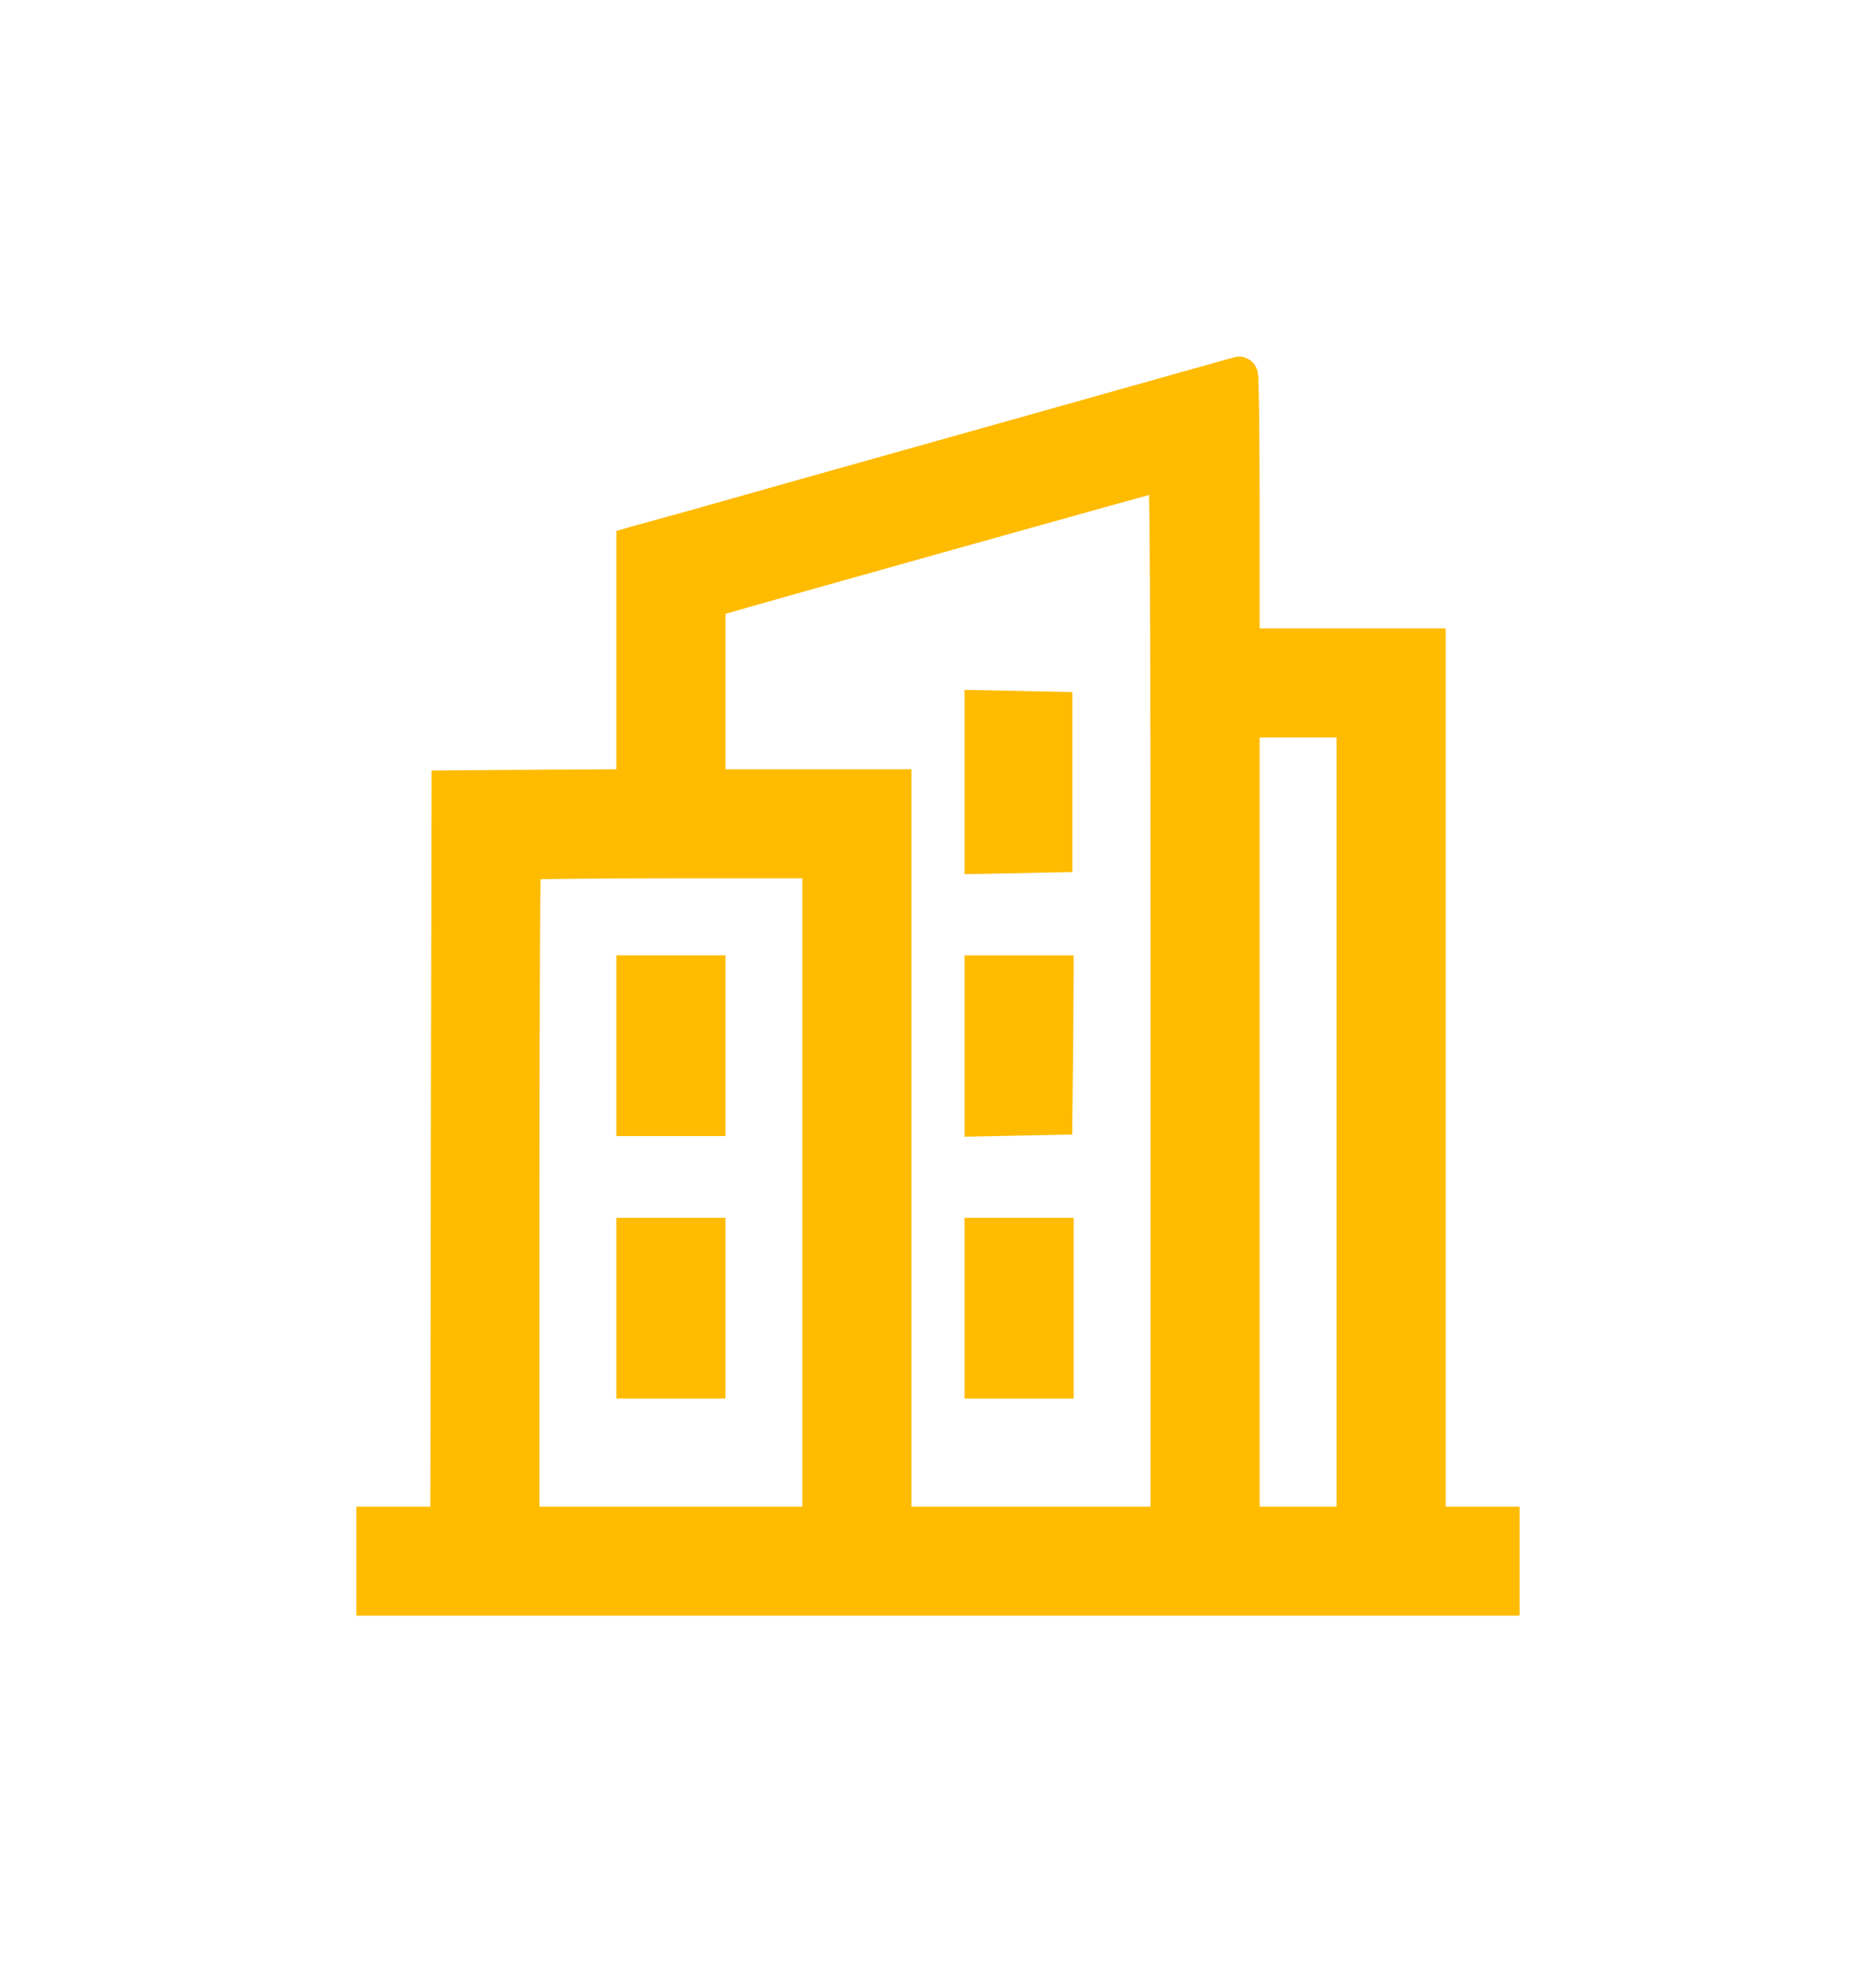 <svg width="20" height="21" viewBox="0 0 20 21" fill="none" xmlns="http://www.w3.org/2000/svg">
<g filter="url(#filter0_d_5_36)">
<path d="M13.231 3.098C13.231 3.098 13.231 3.098 13.231 3.098L13.231 3.098L13.231 3.098ZM13.329 4.447V5.796H14.22H15.212H15.312V5.896V10.574V15.152H15.606H16H16.1V15.252V15.633V16.014V16.114H16H10H4H3.9V16.014V15.633V15.252V15.152H4H4.394H4.688L4.693 11.331L4.693 11.331L4.701 7.408L4.701 7.309L4.8 7.308L5.784 7.301L5.784 7.301L6.671 7.296V6.102V4.808V4.732L6.744 4.711L7.349 4.544C7.349 4.544 7.349 4.544 7.349 4.544C7.681 4.449 9.124 4.043 10.558 3.641C11.275 3.439 11.928 3.255 12.404 3.122C12.642 3.055 12.835 3.001 12.97 2.963L13.127 2.919L13.132 2.918C13.157 2.911 13.177 2.905 13.187 2.903L13.187 2.903C13.222 2.894 13.253 2.906 13.271 2.92C13.287 2.932 13.295 2.945 13.298 2.951C13.305 2.963 13.308 2.973 13.309 2.976L13.309 2.976C13.311 2.984 13.312 2.991 13.312 2.994C13.313 3.003 13.314 3.013 13.315 3.023C13.316 3.043 13.317 3.073 13.318 3.11C13.32 3.184 13.322 3.291 13.324 3.422C13.327 3.684 13.329 4.047 13.329 4.447ZM12.347 4.144C12.323 4.15 12.295 4.158 12.264 4.166C12.141 4.2 11.966 4.249 11.755 4.307C11.334 4.424 10.77 4.582 10.195 4.743C9.045 5.065 7.851 5.401 7.659 5.458L7.658 5.458L7.634 5.465V6.392V7.296H8.525H9.517H9.617V7.396V11.324V15.152H10.992H12.366V9.633C12.366 7.393 12.364 5.989 12.359 5.145C12.357 4.723 12.354 4.441 12.35 4.266C12.349 4.217 12.348 4.177 12.347 4.144ZM5.702 8.269C5.688 8.27 5.676 8.27 5.665 8.27C5.664 8.317 5.663 8.381 5.662 8.462C5.659 8.642 5.658 8.903 5.656 9.225C5.653 9.867 5.651 10.752 5.651 11.723V15.152H7.153H8.654V11.705V8.258H7.17C6.735 8.258 6.336 8.26 6.046 8.264C5.901 8.265 5.784 8.267 5.702 8.269ZM13.839 15.152H14.349V10.955V6.758H13.839H13.329V10.955V15.152H13.839Z" fill="#FFBB00" stroke="#FFBB00" stroke-width="0.2"/>
<path d="M10.485 8.21L10.383 8.212V8.11V7.332V6.554V6.452L10.485 6.454L10.861 6.462L10.861 6.462L11.235 6.47L11.333 6.472V6.57V7.332V8.095V8.193L11.235 8.195L10.861 8.203L10.861 8.203L10.485 8.21Z" fill="#FFBB00" stroke="#FFBB00" stroke-width="0.2"/>
<path d="M10.485 11.007L10.383 11.009V10.907V10.142V9.379V9.279H10.483H10.864H11.246H11.346L11.346 9.38L11.341 10.135L11.341 10.135L11.333 10.893L11.332 10.99L11.235 10.992L10.861 10.999L10.861 10.999L10.485 11.007Z" fill="#FFBB00" stroke="#FFBB00" stroke-width="0.2"/>
<path d="M10.483 13.801H10.383V13.701V12.938V12.175V12.075H10.483H10.864H11.246H11.346V12.175V12.938V13.701V13.801H11.246H10.864H10.483Z" fill="#FFBB00" stroke="#FFBB00" stroke-width="0.2"/>
<path d="M6.771 11.004H6.671V10.904V10.142V9.379V9.279H6.771H7.153H7.534H7.634V9.379V10.142V10.904V11.004H7.534H7.153H6.771Z" fill="#FFBB00" stroke="#FFBB00" stroke-width="0.2"/>
<path d="M6.771 13.801H6.671V13.701V12.938V12.175V12.075H6.771H7.153H7.534H7.634V12.175V12.938V13.701V13.801H7.534H7.153H6.771Z" fill="#FFBB00" stroke="#FFBB00" stroke-width="0.2"/>
</g>
<defs>
<filter id="filter0_d_5_36" x="0.8" y="0.8" width="18.4" height="19.415" filterUnits="userSpaceOnUse" color-interpolation-filters="sRGB">
<feFlood flood-opacity="0" result="BackgroundImageFix"/>
<feColorMatrix in="SourceAlpha" type="matrix" values="0 0 0 0 0 0 0 0 0 0 0 0 0 0 0 0 0 0 127 0" result="hardAlpha"/>
<feOffset dy="1"/>
<feGaussianBlur stdDeviation="1.5"/>
<feComposite in2="hardAlpha" operator="out"/>
<feColorMatrix type="matrix" values="0 0 0 0 1 0 0 0 0 0.816 0 0 0 0 0.309 0 0 0 0.6 0"/>
<feBlend mode="normal" in2="BackgroundImageFix" result="effect1_dropShadow_5_36"/>
<feBlend mode="normal" in="SourceGraphic" in2="effect1_dropShadow_5_36" result="shape"/>
</filter>
</defs>
</svg>
